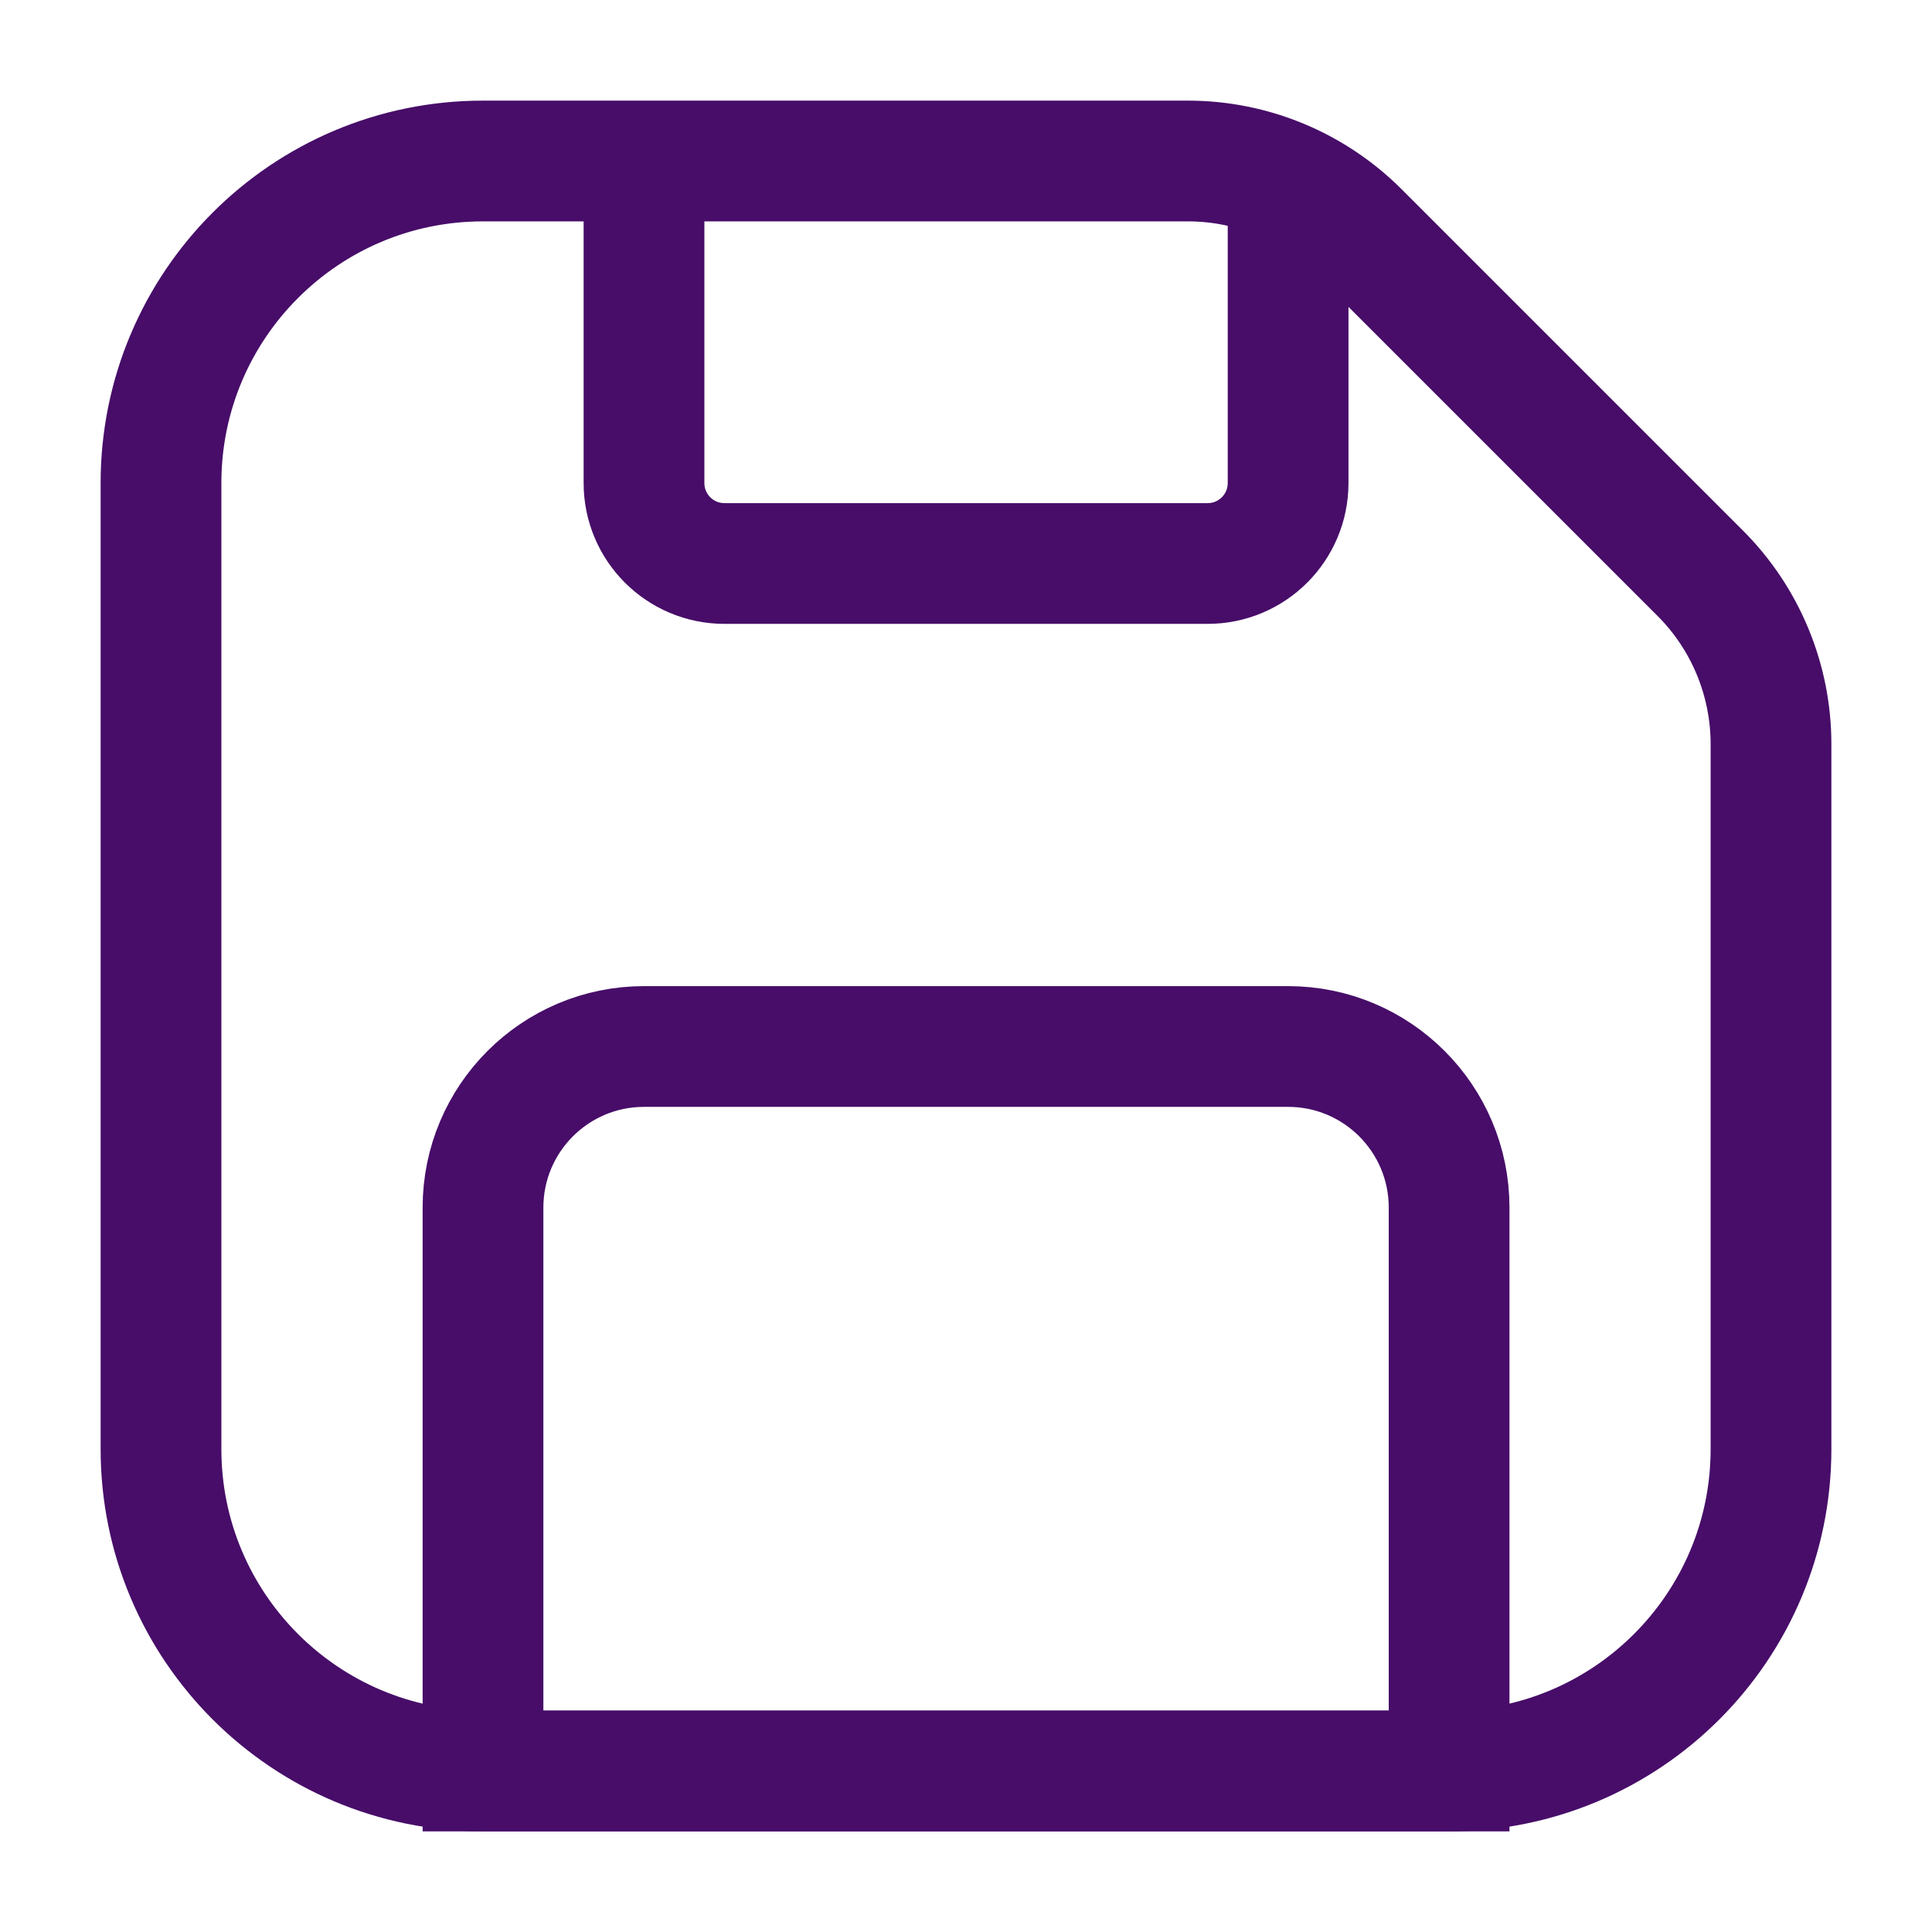 <svg width="18" height="18" viewBox="0 0 18 18" fill="none" xmlns="http://www.w3.org/2000/svg">
<path d="M1.5 4.5C1.5 2.844 2.843 1.5 4.5 1.5H9H11.068C11.665 1.5 12.237 1.738 12.659 2.159L15.841 5.341C16.263 5.763 16.5 6.336 16.5 6.932V9V13.501C16.5 15.157 15.157 16.5 13.5 16.5H4.5C2.843 16.5 1.5 15.157 1.5 13.501V4.5Z" stroke="#470D69" stroke-width="1.125"/>
<path d="M4.5 11.251C4.5 10.422 5.172 9.75 6 9.75H12.001C12.829 9.75 13.501 10.422 13.501 11.251V16.5H4.5V11.251Z" stroke="#470D69" stroke-width="1.125"/>
<path d="M6 1.5V4.5C6 4.915 6.336 5.25 6.75 5.25H11.251C11.665 5.25 12.001 4.915 12.001 4.5V1.5" stroke="#470D69" stroke-width="1.125"/>
</svg>

